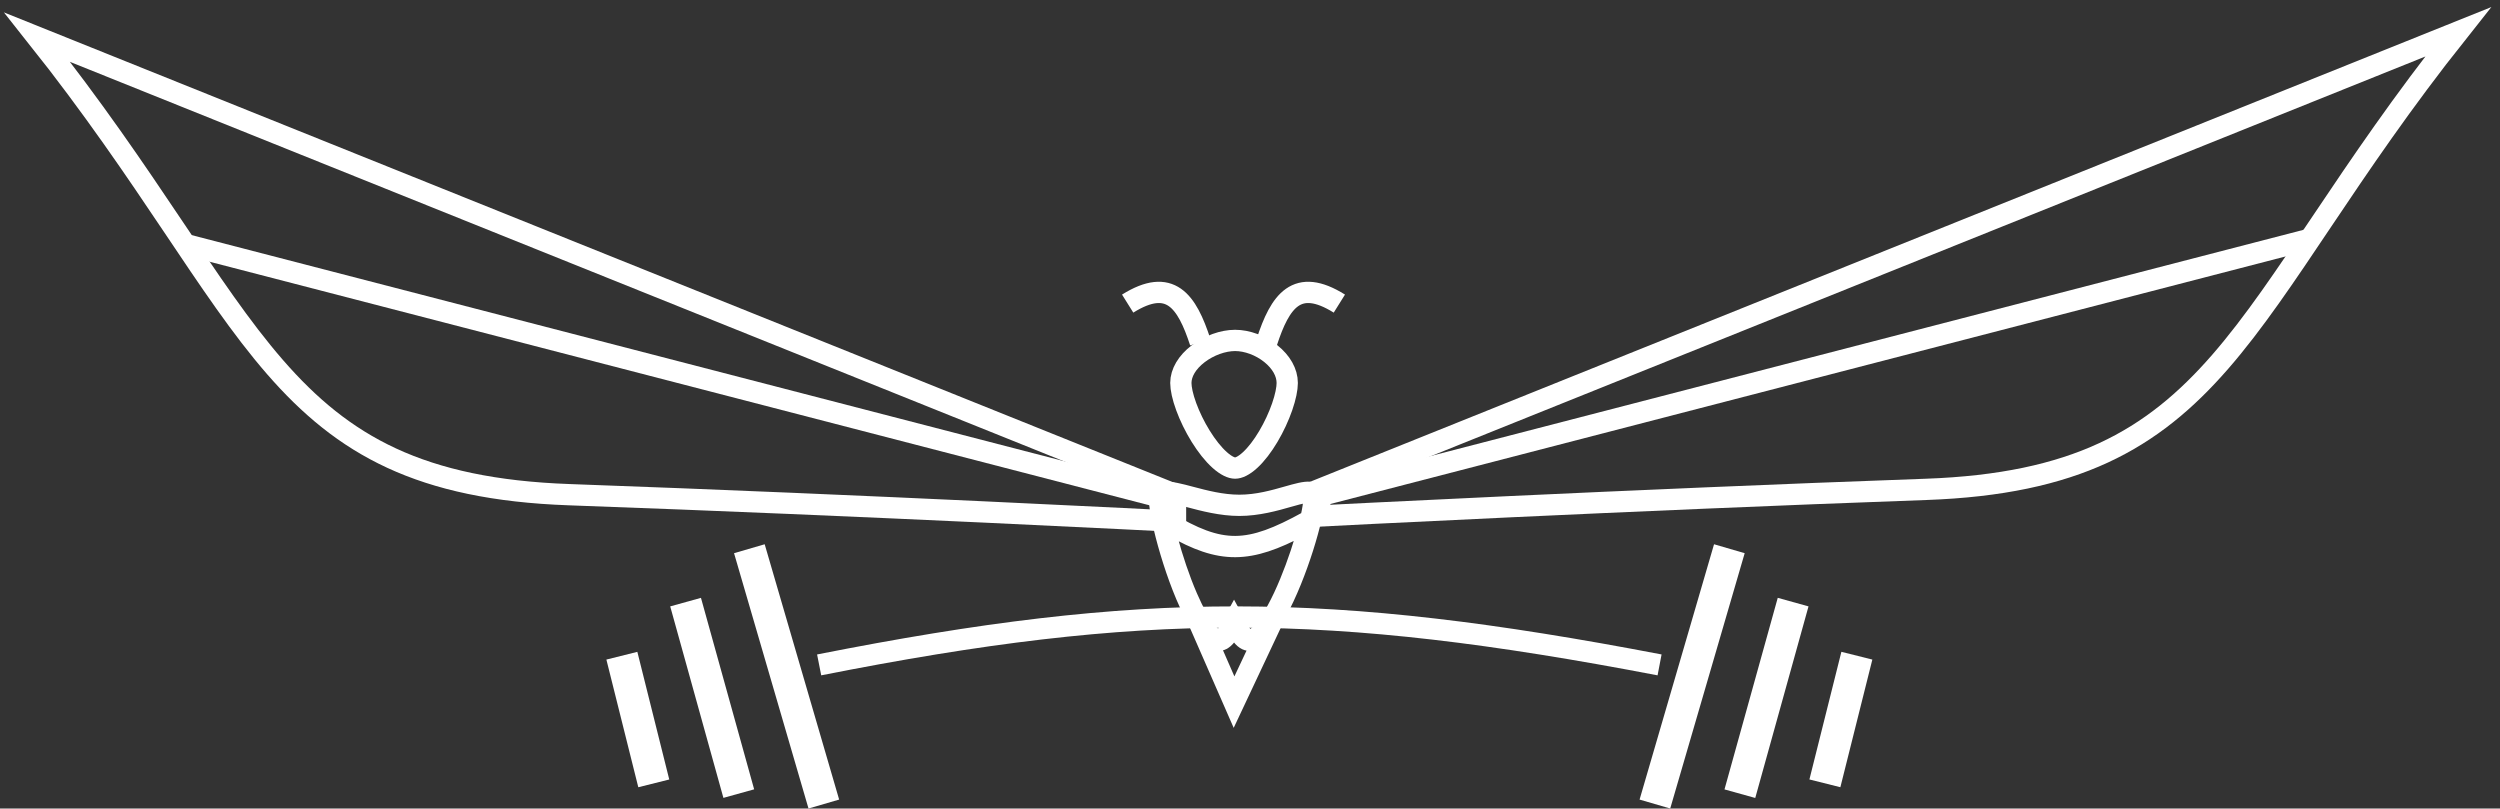 <svg width="235" height="76" viewBox="0 0 235 76" fill="none" xmlns="http://www.w3.org/2000/svg">
<rect x="0" y="0" width="235" height="76" fill="#333333" stroke="none"/>
<path d="M121 36C121 36.531 120.842 37.319 120.522 38.244C120.206 39.153 119.756 40.13 119.225 41.025C118.691 41.926 118.098 42.705 117.51 43.246C116.901 43.806 116.422 44 116.1 44C115.774 44 115.28 43.802 114.649 43.237C114.041 42.693 113.423 41.91 112.865 41.009C112.31 40.113 111.836 39.135 111.504 38.228C111.165 37.303 111 36.522 111 36C111 35.038 111.59 34.05 112.623 33.258C113.65 32.47 114.966 32 116.1 32C117.23 32 118.488 32.467 119.46 33.245C120.434 34.025 121 35.013 121 36Z" stroke="white" stroke-width="2"/>
<path d="M110.5 46.5L3.5 3.5C24.464 29.877 25.5 45.5 53.5 46.5C81.5 47.5 110.5 49 110.5 49V46.5Z" stroke="white" stroke-width="2"/>
<path d="M17.5 23L110.164 47.014" stroke="white" stroke-width="2"/>
<path d="M124.054 46L231.054 3C210.09 29.377 209.054 45 181.054 46C153.054 47 124.054 48.5 124.054 48.5V46Z" stroke="white" stroke-width="2"/>
<path d="M217.054 22.5L124.39 46.514" stroke="white" stroke-width="2"/>
<path d="M106 28.539C110 26.039 111.564 28.286 112.825 32.159" stroke="white" stroke-width="2"/>
<path d="M125.9 28.539C121.9 26.039 120.335 28.286 119.074 32.159" stroke="white" stroke-width="2"/>
<path fill-rule="evenodd" clip-rule="evenodd" d="M116 57.412L116.878 59.021C117.196 59.603 117.417 59.678 117.444 59.684L117.444 59.684C117.45 59.686 117.578 59.72 117.899 59.469C118.585 58.93 119.408 57.654 120.22 55.924C121.006 54.245 121.709 52.301 122.213 50.606C122.288 50.356 122.357 50.114 122.421 49.882C119.989 51.167 118.057 51.865 116.128 51.876C114.192 51.887 112.325 51.208 110.022 49.889C110.082 50.127 110.146 50.374 110.215 50.63C110.675 52.327 111.316 54.272 112.043 55.951C112.338 56.632 112.642 57.26 112.948 57.804L112.958 57.8L112.999 57.892C113.053 57.987 113.108 58.08 113.162 58.169C113.548 58.802 113.902 59.238 114.2 59.485C114.345 59.605 114.448 59.656 114.508 59.676C114.536 59.685 114.552 59.687 114.558 59.687C114.563 59.688 114.566 59.687 114.57 59.686C114.581 59.683 114.799 59.614 115.122 59.021L116 57.412ZM109.731 48.619L109.759 48.572C112.385 50.166 114.254 50.887 116.122 50.876C117.997 50.865 119.952 50.117 122.754 48.565C122.917 47.838 123 47.293 123 47C123 46.898 122.993 46.824 122.986 46.773C122.945 46.772 122.89 46.774 122.819 46.782C122.623 46.801 122.373 46.852 122.05 46.934C121.807 46.995 121.53 47.075 121.226 47.162L121.226 47.162L121.226 47.162C119.991 47.515 118.294 48 116.5 48C114.753 48 113.012 47.538 111.695 47.188C111.336 47.093 111.008 47.005 110.72 46.938C110.366 46.856 110.08 46.803 109.849 46.782C109.684 46.768 109.579 46.772 109.517 46.78C109.508 46.825 109.5 46.895 109.5 47C109.5 47.306 109.578 47.871 109.731 48.619ZM116 59.5C115.79 59.885 115.573 60.168 115.351 60.361C114.977 60.685 114.588 60.756 114.194 60.626L116.017 64.79L118.003 60.569C117.537 60.77 117.081 60.725 116.652 60.357C116.427 60.164 116.208 59.882 116 59.5ZM124 47C124 48.57 122.384 54.174 120.437 57.706L120.452 57.713L116.452 66.213L115.983 67.21L115.542 66.2L112.104 58.342C110.142 54.889 108.5 48.668 108.5 47C108.5 45.306 109.952 45.69 112.03 46.241C113.34 46.587 114.899 47 116.5 47C118.137 47 119.652 46.569 120.885 46.217C122.772 45.68 124 45.33 124 47Z" fill="white"/>
<path d="M116.878 59.021L116.439 59.261V59.261L116.878 59.021ZM116 57.412L116.439 57.172L116 56.367L115.561 57.172L116 57.412ZM117.444 59.684L117.568 59.2L117.564 59.199L117.444 59.684ZM117.444 59.684L117.573 59.201L117.568 59.2L117.444 59.684ZM117.899 59.469L118.207 59.862V59.862L117.899 59.469ZM120.22 55.924L120.672 56.136L120.22 55.924ZM122.213 50.606L121.734 50.463H121.734L122.213 50.606ZM122.421 49.882L122.903 50.015L123.211 48.9L122.188 49.44L122.421 49.882ZM116.128 51.876L116.131 52.376L116.128 51.876ZM110.022 49.889L110.271 49.455L109.253 48.872L109.537 50.01L110.022 49.889ZM110.215 50.63L109.733 50.761L110.215 50.63ZM112.043 55.951L112.502 55.752H112.502L112.043 55.951ZM112.948 57.804L112.513 58.049L112.735 58.443L113.149 58.262L112.948 57.804ZM112.958 57.8L113.416 57.599L113.216 57.141L112.758 57.342L112.958 57.8ZM112.999 57.892L112.54 58.093L112.551 58.117L112.565 58.141L112.999 57.892ZM113.162 58.169L112.736 58.43H112.736L113.162 58.169ZM114.2 59.485L114.519 59.1L114.519 59.1L114.2 59.485ZM114.508 59.676L114.351 60.151L114.351 60.151L114.508 59.676ZM114.558 59.687L114.583 59.188L114.583 59.188L114.558 59.687ZM114.57 59.686L114.693 60.171L114.693 60.171L114.57 59.686ZM115.122 59.021L115.561 59.261V59.261L115.122 59.021ZM109.731 48.619L109.242 48.719L109.497 49.968L110.159 48.878L109.731 48.619ZM109.759 48.572L110.019 48.145L109.591 47.886L109.332 48.313L109.759 48.572ZM116.122 50.876L116.119 50.376L116.122 50.876ZM122.754 48.565L122.996 49.002L123.192 48.894L123.241 48.675L122.754 48.565ZM122.986 46.773L123.481 46.7L123.418 46.277L122.991 46.273L122.986 46.773ZM122.819 46.782L122.868 47.279L122.819 46.782ZM122.05 46.934L122.173 47.418V47.418L122.05 46.934ZM121.226 47.162L121.088 46.681L121.087 46.681L121.226 47.162ZM121.226 47.162L121.087 46.681L121.076 46.684L121.226 47.162ZM121.226 47.162L121.363 47.642L121.375 47.639L121.226 47.162ZM111.695 47.188L111.567 47.671H111.567L111.695 47.188ZM110.72 46.938L110.833 46.451L110.72 46.938ZM109.849 46.782L109.894 46.285H109.894L109.849 46.782ZM109.517 46.78L109.452 46.285L109.093 46.332L109.025 46.687L109.517 46.78ZM115.351 60.361L115.023 59.983L115.351 60.361ZM116 59.5L116.439 59.261L116 58.456L115.561 59.261L116 59.5ZM114.194 60.626L114.351 60.151L113.287 59.799L113.736 60.826L114.194 60.626ZM116.017 64.79L115.559 64.991L116 66L116.469 65.003L116.017 64.79ZM118.003 60.569L118.456 60.782L119.018 59.587L117.805 60.11L118.003 60.569ZM116.652 60.357L116.327 60.737H116.327L116.652 60.357ZM120.437 57.706L119.999 57.465L119.742 57.931L120.225 58.158L120.437 57.706ZM120.452 57.713L120.905 57.926L121.118 57.473L120.665 57.261L120.452 57.713ZM116.452 66.213L116 66L116.452 66.213ZM115.983 67.21L115.525 67.41L115.967 68.419L116.436 67.422L115.983 67.21ZM115.542 66.2L116 66L115.542 66.2ZM112.104 58.342L112.562 58.141L112.551 58.117L112.538 58.095L112.104 58.342ZM112.03 46.241L111.902 46.724L112.03 46.241ZM120.885 46.217L121.022 46.698L120.885 46.217ZM117.317 58.782L116.439 57.172L115.561 57.651L116.439 59.261L117.317 58.782ZM117.564 59.199C117.734 59.24 117.604 59.309 117.317 58.782L116.439 59.261C116.787 59.898 117.101 60.115 117.325 60.17L117.564 59.199ZM117.568 59.2L117.568 59.2L117.32 60.169L117.321 60.169L117.568 59.2ZM117.59 59.075C117.461 59.176 117.403 59.194 117.405 59.194C117.407 59.193 117.425 59.188 117.458 59.187C117.474 59.186 117.493 59.187 117.514 59.19C117.525 59.191 117.536 59.193 117.547 59.195C117.552 59.196 117.558 59.197 117.563 59.199C117.565 59.199 117.568 59.2 117.57 59.2C117.571 59.2 117.572 59.201 117.572 59.201C117.573 59.201 117.573 59.201 117.573 59.201L117.315 60.167C117.537 60.227 117.827 60.16 118.207 59.862L117.59 59.075ZM119.767 55.712C119.368 56.562 118.97 57.292 118.594 57.87C118.212 58.455 117.87 58.856 117.59 59.075L118.207 59.862C118.614 59.543 119.027 59.036 119.431 58.416C119.84 57.789 120.26 57.016 120.672 56.136L119.767 55.712ZM121.734 50.463C121.235 52.14 120.541 54.059 119.767 55.712L120.672 56.136C121.472 54.429 122.182 52.462 122.693 50.749L121.734 50.463ZM121.939 49.749C121.876 49.978 121.808 50.217 121.734 50.463L122.693 50.749C122.768 50.496 122.838 50.251 122.903 50.015L121.939 49.749ZM122.188 49.44C119.778 50.713 117.933 51.365 116.125 51.376L116.131 52.376C118.182 52.364 120.2 51.621 122.655 50.324L122.188 49.44ZM116.125 51.376C114.317 51.386 112.542 50.755 110.271 49.455L109.774 50.323C112.109 51.66 114.067 52.388 116.131 52.376L116.125 51.376ZM110.698 50.499C110.629 50.247 110.566 50.002 110.507 49.767L109.537 50.01C109.597 50.251 109.662 50.502 109.733 50.761L110.698 50.499ZM112.502 55.752C111.787 54.1 111.153 52.179 110.698 50.499L109.733 50.761C110.197 52.475 110.846 54.443 111.584 56.15L112.502 55.752ZM113.384 57.558C113.088 57.033 112.791 56.422 112.502 55.752L111.584 56.15C111.884 56.843 112.196 57.486 112.513 58.049L113.384 57.558ZM112.758 57.342L112.748 57.346L113.149 58.262L113.159 58.258L112.758 57.342ZM113.457 57.692L113.416 57.599L112.5 58L112.54 58.093L113.457 57.692ZM113.589 57.909C113.537 57.824 113.485 57.735 113.432 57.643L112.565 58.141C112.621 58.24 112.678 58.336 112.736 58.43L113.589 57.909ZM114.519 59.1C114.283 58.904 113.963 58.522 113.589 57.909L112.736 58.43C113.133 59.082 113.521 59.572 113.881 59.87L114.519 59.1ZM114.665 59.201C114.68 59.206 114.631 59.193 114.519 59.1L113.881 59.87C114.059 60.018 114.216 60.106 114.351 60.151L114.665 59.201ZM114.583 59.188C114.626 59.19 114.654 59.198 114.665 59.201L114.351 60.151C114.417 60.173 114.477 60.184 114.532 60.187L114.583 59.188ZM114.447 59.202C114.46 59.198 114.484 59.193 114.515 59.19C114.545 59.187 114.569 59.187 114.583 59.188L114.532 60.187C114.587 60.189 114.64 60.184 114.693 60.171L114.447 59.202ZM114.683 58.782C114.387 59.325 114.26 59.249 114.447 59.202L114.693 60.171C114.902 60.118 115.21 59.903 115.561 59.261L114.683 58.782ZM115.561 57.172L114.683 58.782L115.561 59.261L116.439 57.651L115.561 57.172ZM110.159 48.878L110.187 48.832L109.332 48.313L109.304 48.359L110.159 48.878ZM109.5 49C112.149 50.607 114.116 51.388 116.125 51.376L116.119 50.376C114.393 50.386 112.622 49.724 110.019 48.145L109.5 49ZM116.125 51.376C118.133 51.364 120.182 50.561 122.996 49.002L122.511 48.128C119.723 49.673 117.861 50.366 116.119 50.376L116.125 51.376ZM122.5 47C122.5 47.232 122.429 47.73 122.266 48.455L123.241 48.675C123.405 47.947 123.5 47.354 123.5 47H122.5ZM122.491 46.846C122.495 46.87 122.5 46.919 122.5 47H123.5C123.5 46.877 123.492 46.778 123.481 46.7L122.491 46.846ZM122.868 47.279C122.924 47.273 122.96 47.273 122.981 47.273L122.991 46.273C122.929 46.272 122.856 46.275 122.769 46.284L122.868 47.279ZM122.173 47.418C122.488 47.338 122.71 47.295 122.868 47.279L122.769 46.284C122.536 46.307 122.258 46.365 121.927 46.449L122.173 47.418ZM121.363 47.642C121.67 47.555 121.939 47.478 122.173 47.418L121.927 46.449C121.675 46.513 121.391 46.594 121.088 46.681L121.363 47.642ZM121.364 47.642L121.364 47.642L121.087 46.681L121.087 46.681L121.364 47.642ZM121.375 47.639L121.375 47.639L121.076 46.684L121.076 46.684L121.375 47.639ZM116.5 48.5C118.374 48.5 120.134 47.994 121.363 47.642L121.088 46.681C119.847 47.036 118.215 47.5 116.5 47.5V48.5ZM111.567 47.671C112.876 48.019 114.677 48.5 116.5 48.5V47.5C114.828 47.5 113.149 47.057 111.823 46.705L111.567 47.671ZM110.606 47.425C110.885 47.49 111.205 47.575 111.567 47.671L111.823 46.705C111.466 46.61 111.13 46.521 110.833 46.451L110.606 47.425ZM109.804 47.28C110.001 47.298 110.261 47.345 110.606 47.425L110.833 46.451C110.471 46.367 110.159 46.308 109.894 46.285L109.804 47.28ZM109.582 47.276C109.598 47.274 109.666 47.268 109.804 47.28L109.894 46.285C109.703 46.267 109.559 46.27 109.452 46.285L109.582 47.276ZM110 47C110 46.921 110.006 46.882 110.008 46.873L109.025 46.687C109.01 46.767 109 46.869 109 47H110ZM110.221 48.518C110.068 47.773 110 47.251 110 47H109C109 47.361 109.088 47.97 109.242 48.719L110.221 48.518ZM115.679 60.738C115.96 60.494 116.211 60.157 116.439 59.739L115.561 59.261C115.37 59.612 115.187 59.841 115.023 59.983L115.679 60.738ZM114.038 61.1C114.61 61.29 115.181 61.171 115.679 60.738L115.023 59.983C114.773 60.2 114.567 60.222 114.351 60.151L114.038 61.1ZM116.475 64.59L114.653 60.425L113.736 60.826L115.559 64.991L116.475 64.59ZM117.551 60.356L115.564 64.578L116.469 65.003L118.456 60.782L117.551 60.356ZM116.327 60.737C116.602 60.973 116.909 61.124 117.244 61.171C117.577 61.219 117.9 61.158 118.201 61.028L117.805 60.11C117.64 60.181 117.503 60.198 117.384 60.181C117.267 60.165 117.131 60.109 116.977 59.977L116.327 60.737ZM115.561 59.739C115.789 60.157 116.042 60.493 116.327 60.737L116.977 59.977C116.812 59.836 116.628 59.608 116.439 59.261L115.561 59.739ZM120.875 57.947C121.87 56.142 122.772 53.825 123.425 51.769C123.752 50.738 124.019 49.767 124.205 48.949C124.387 48.144 124.5 47.453 124.5 47H123.5C123.5 47.333 123.41 47.93 123.229 48.728C123.051 49.513 122.792 50.457 122.472 51.466C121.83 53.487 120.951 55.738 119.999 57.465L120.875 57.947ZM120.665 57.261L120.65 57.253L120.225 58.158L120.24 58.165L120.665 57.261ZM116.905 66.426L120.905 57.926L120 57.5L116 66L116.905 66.426ZM116.436 67.422L116.905 66.426L116 66L115.531 66.997L116.436 67.422ZM115.084 66.401L115.525 67.41L116.441 67.009L116 66L115.084 66.401ZM111.646 58.542L115.084 66.401L116 66L112.562 58.141L111.646 58.542ZM108 47C108 47.473 108.113 48.219 108.298 49.094C108.486 49.981 108.756 51.036 109.087 52.145C109.747 54.355 110.661 56.815 111.669 58.589L112.538 58.095C111.585 56.416 110.697 54.039 110.045 51.859C109.721 50.772 109.458 49.743 109.276 48.887C109.092 48.018 109 47.361 109 47H108ZM112.158 45.757C111.643 45.621 111.147 45.489 110.701 45.399C110.26 45.309 109.829 45.251 109.448 45.28C109.061 45.309 108.668 45.433 108.382 45.761C108.103 46.082 108 46.515 108 47H109C109 46.638 109.079 46.484 109.136 46.418C109.188 46.358 109.288 46.295 109.523 46.277C109.765 46.259 110.087 46.295 110.502 46.379C110.913 46.462 111.379 46.585 111.902 46.724L112.158 45.757ZM116.5 46.5C114.974 46.5 113.477 46.106 112.158 45.757L111.902 46.724C113.203 47.068 114.824 47.5 116.5 47.5V46.5ZM120.748 45.736C119.509 46.09 118.058 46.5 116.5 46.5V47.5C118.217 47.5 119.796 47.048 121.022 46.698L120.748 45.736ZM124.5 47C124.5 46.534 124.417 46.116 124.179 45.798C123.927 45.461 123.566 45.32 123.2 45.283C122.849 45.248 122.457 45.304 122.062 45.389C121.663 45.476 121.215 45.603 120.748 45.736L121.022 46.698C121.499 46.562 121.912 46.445 122.274 46.367C122.64 46.288 122.909 46.259 123.101 46.278C123.277 46.296 123.341 46.347 123.378 46.397C123.43 46.466 123.5 46.631 123.5 47H124.5Z" fill="white"/>
<path d="M77 62.5C107.515 56.468 124.819 56.532 156 62.5" stroke="white" stroke-width="2"/>
<line x1="58.455" y1="61.636" x2="61.455" y2="73.636" stroke="white" stroke-width="3"/>
<line x1="64.445" y1="56.599" x2="69.445" y2="74.599" stroke="white" stroke-width="3"/>
<line x1="70.44" y1="51.58" x2="77.44" y2="75.58" stroke="white" stroke-width="3"/>
<line y1="-1.5" x2="12.369" y2="-1.5" transform="matrix(-0.243 0.97 0.97 0.243 176 62)" stroke="white" stroke-width="3"/>
<line y1="-1.5" x2="18.681" y2="-1.5" transform="matrix(-0.268 0.964 0.964 0.268 170 57)" stroke="white" stroke-width="3"/>
<line y1="-1.5" x2="25" y2="-1.5" transform="matrix(-0.28 0.96 0.96 0.28 164 52)" stroke="white" stroke-width="3"/>
</svg>
